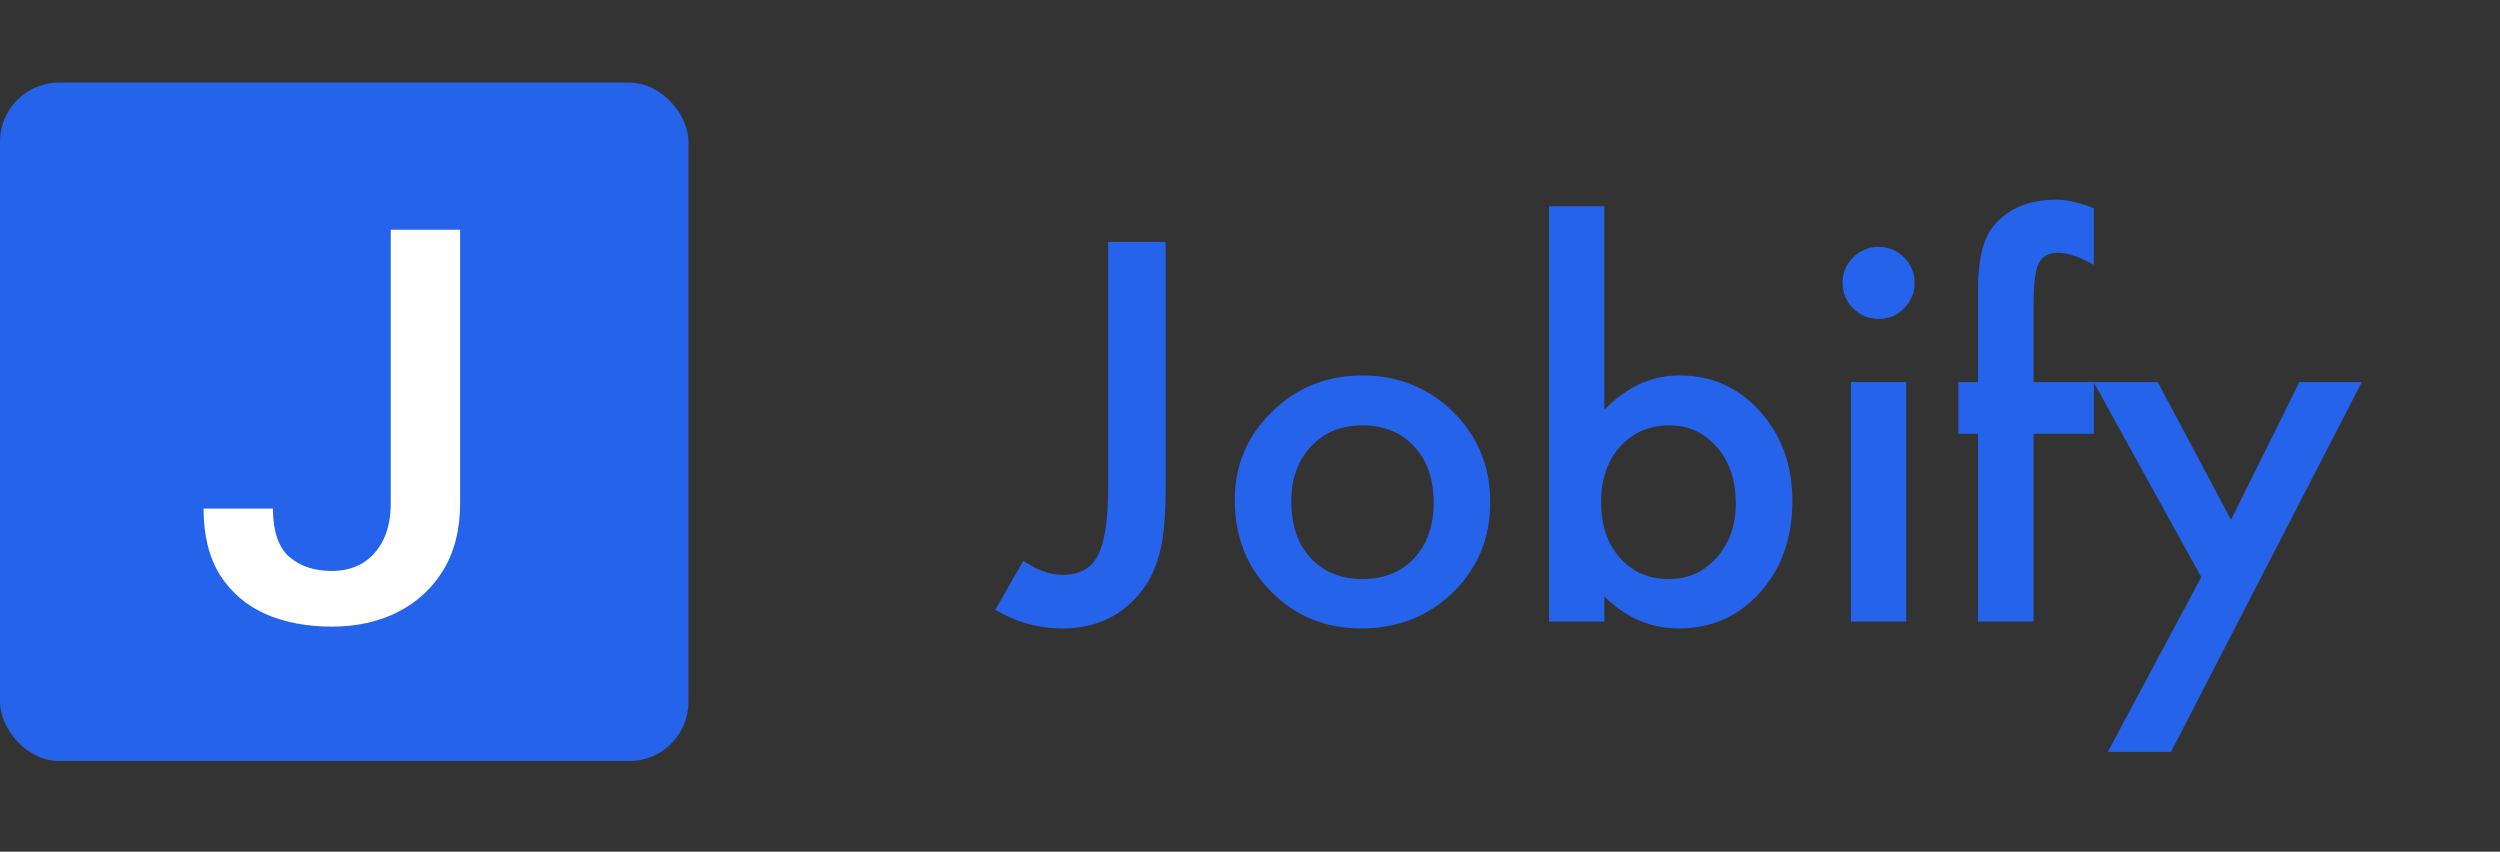 <svg width="1271" height="433" viewBox="0 0 1271 433" fill="none" xmlns="http://www.w3.org/2000/svg">
<rect x="0" y="0" width="1271" height="433" fill="#333333" stroke="none"/>
<path d="M592.625 123V247.875C592.625 262.792 591.583 273.917 589.5 281.25C587.417 289.583 583.875 296.625 578.875 302.375C569.125 313.792 556.208 319.5 540.125 319.5C527.958 319.5 516.583 316.333 506 310L520.25 285.125C527.333 289.875 533.958 292.25 540.125 292.25C548.792 292.25 554.792 288.958 558.125 282.375C561.625 275.792 563.375 264.292 563.375 247.875V123H592.625ZM627.75 254.25C627.75 236.667 634.042 221.708 646.625 209.375C659.208 197.042 674.542 190.875 692.625 190.875C710.792 190.875 726.208 197.083 738.875 209.5C751.375 221.917 757.625 237.167 757.625 255.25C757.625 273.5 751.333 288.792 738.75 301.125C726.083 313.375 710.542 319.5 692.125 319.5C673.875 319.5 658.583 313.25 646.25 300.75C633.917 288.417 627.75 272.917 627.75 254.25ZM656.5 254.75C656.5 266.917 659.75 276.542 666.25 283.625C672.917 290.792 681.708 294.375 692.625 294.375C703.625 294.375 712.417 290.833 719 283.75C725.583 276.667 728.875 267.208 728.875 255.375C728.875 243.542 725.583 234.083 719 227C712.333 219.833 703.542 216.25 692.625 216.25C681.875 216.25 673.167 219.833 666.5 227C659.833 234.167 656.5 243.417 656.5 254.75ZM815.625 104.875V208.375C826.875 196.708 839.625 190.875 853.875 190.875C870.292 190.875 883.958 197 894.875 209.25C905.792 221.417 911.25 236.583 911.25 254.75C911.25 273.5 905.75 289 894.75 301.25C883.833 313.417 870.042 319.5 853.375 319.5C839.292 319.5 826.708 314.083 815.625 303.25V316H787.5V104.875H815.625ZM882.5 256C882.5 244.333 879.333 234.833 873 227.5C866.583 220 858.542 216.25 848.875 216.25C838.542 216.25 830.125 219.875 823.625 227.125C817.208 234.292 814 243.625 814 255.125C814 266.958 817.167 276.417 823.5 283.5C829.833 290.75 838.167 294.375 848.5 294.375C858.25 294.375 866.333 290.75 872.75 283.5C879.25 276.167 882.5 267 882.5 256ZM969.125 194.25V316H941V194.25H969.125ZM936.75 143.625C936.75 138.708 938.542 134.458 942.125 130.875C945.708 127.292 950 125.5 955 125.5C960.083 125.5 964.417 127.292 968 130.875C971.583 134.375 973.375 138.667 973.375 143.75C973.375 148.833 971.583 153.167 968 156.75C964.5 160.333 960.208 162.125 955.125 162.125C950.042 162.125 945.708 160.333 942.125 156.75C938.542 153.167 936.75 148.792 936.75 143.625ZM1033.88 220.5V316H1005.62V220.5H995.625V194.25H1005.62V147.25C1005.62 131.917 1008.29 121.083 1013.62 114.75C1020.96 105.917 1031.62 101.5 1045.62 101.5C1050.62 101.5 1056.92 102.958 1064.5 105.875V134.625L1061.62 133.125C1055.54 130.042 1050.54 128.5 1046.62 128.5C1041.62 128.5 1038.25 130.292 1036.5 133.875C1034.75 137.375 1033.88 144.125 1033.88 154.125V194.25H1064.5V220.5H1033.88ZM1119.12 293.375L1064.38 194.25H1097L1134.25 264.25L1169 194.25H1200.75L1103.75 382.25H1071.62L1119.12 293.375Z" fill="#2563EB"/>
<rect y="42" width="350" height="344.899" rx="30" fill="#2563EB"/>
<path d="M198.652 116.781H233.926V255.824C233.926 269.04 231.1 280.342 225.449 289.73C219.798 299.027 212.051 306.182 202.207 311.195C192.363 316.117 181.198 318.578 168.711 318.578C156.042 318.578 144.785 316.436 134.941 312.152C125.189 307.777 117.487 301.169 111.836 292.328C106.276 283.396 103.496 272.139 103.496 258.558H138.77C138.77 269.952 141.504 278.109 146.973 283.031C152.533 287.862 159.779 290.277 168.711 290.277C174.635 290.277 179.831 288.956 184.297 286.312C188.763 283.578 192.272 279.659 194.824 274.555C197.376 269.45 198.652 263.207 198.652 255.824V116.781Z" fill="white"/>
</svg>
